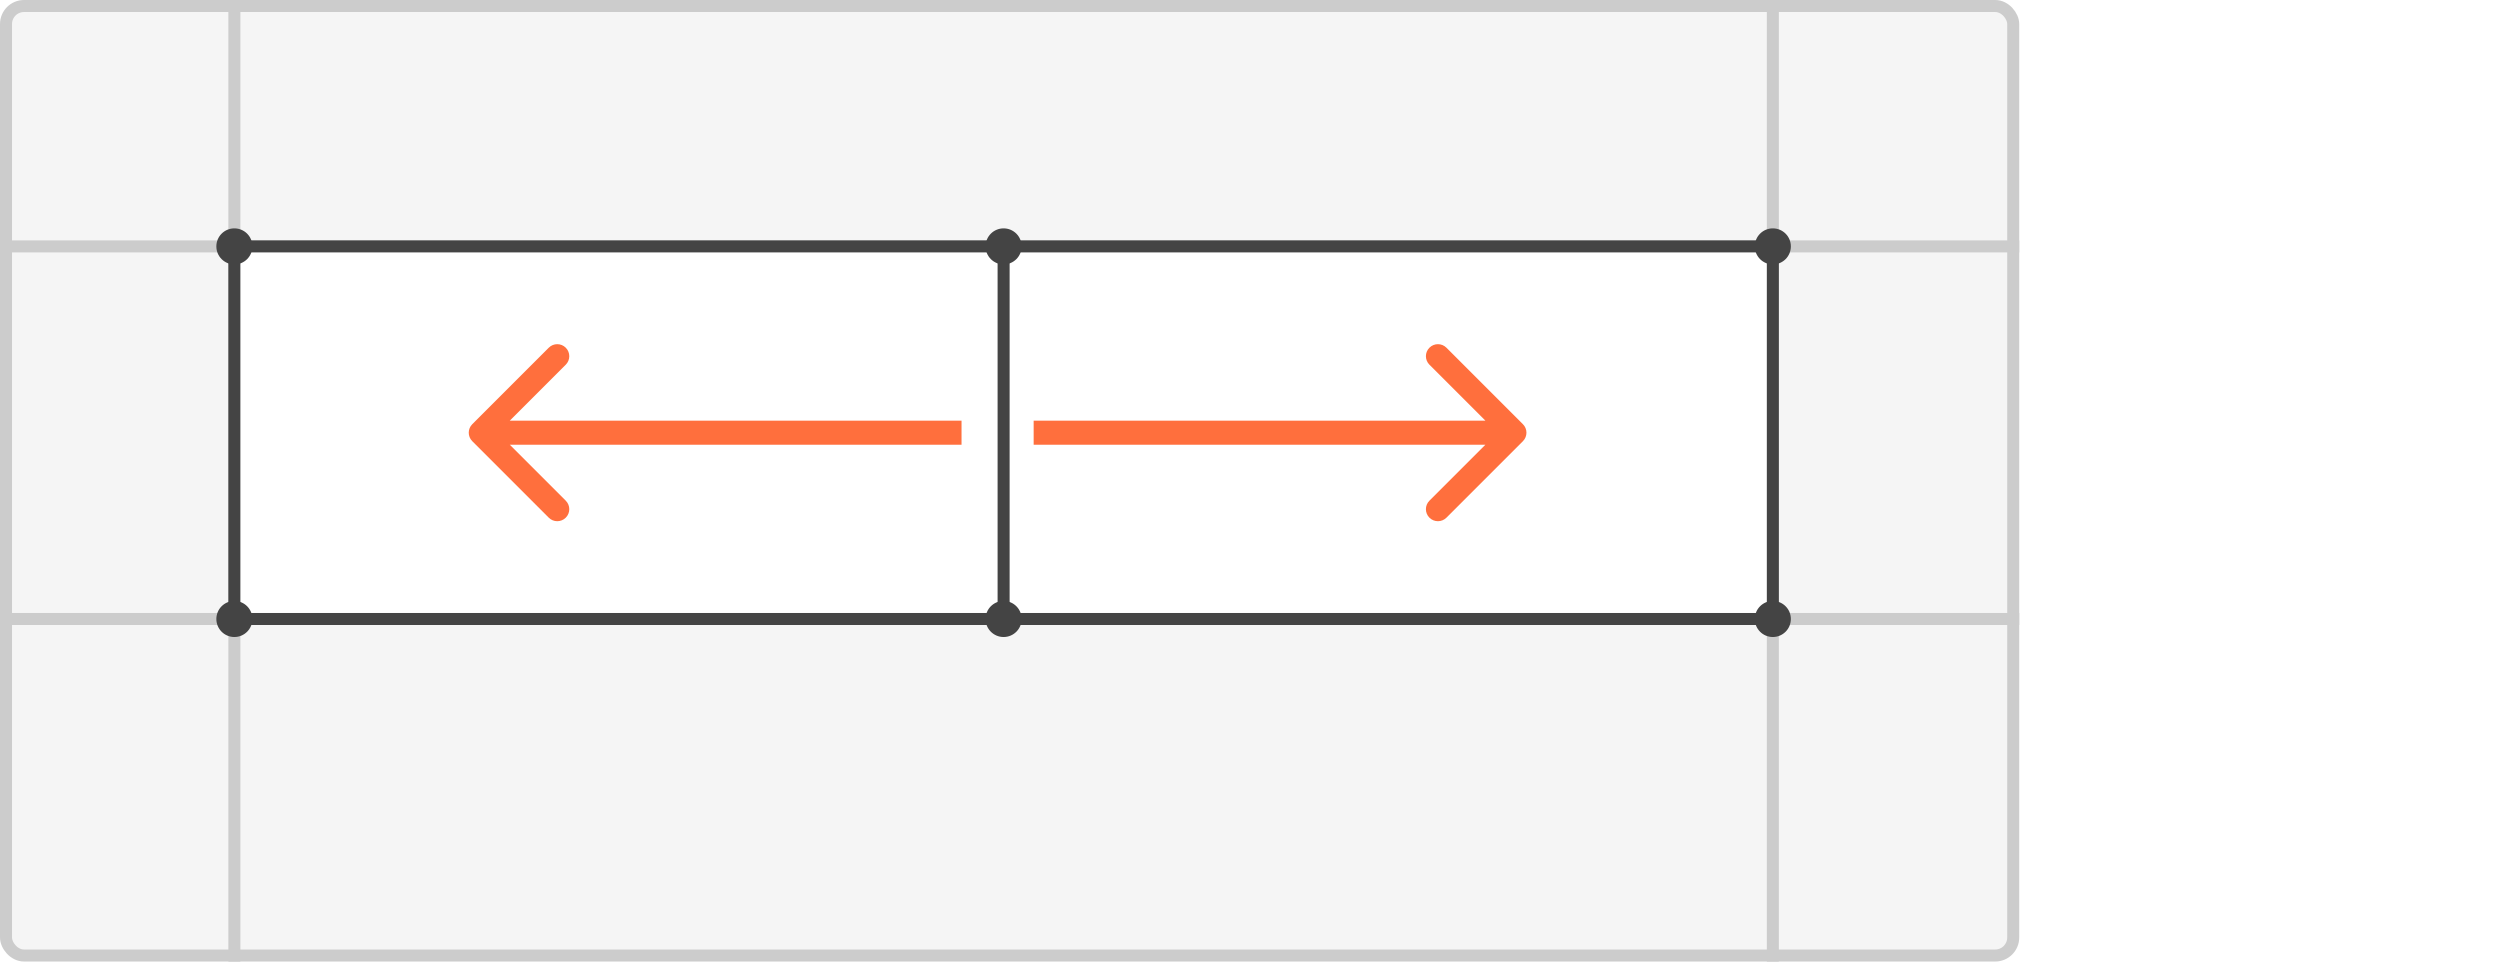 <svg width="208" height="80" viewBox="0 0 208 80" fill="none" xmlns="http://www.w3.org/2000/svg">
<rect width="208" height="80" fill="white"/>
<rect x="0.5" y="0.5" width="167" height="79" rx="1.5" fill="#F5F5F5" stroke="#CCCCCC"/>
<line y1="20.5" x2="168" y2="20.5" stroke="#CCCCCC"/>
<line x1="147.5" y1="2.18557e-08" x2="147.5" y2="80" stroke="#CCCCCC"/>
<line y1="51.5" x2="168" y2="51.5" stroke="#CCCCCC"/>
<line x1="19.5" y1="2.18557e-08" x2="19.5" y2="80" stroke="#CCCCCC"/>
<rect x="19.5" y="20.5" width="128" height="31" fill="white" stroke="#444444"/>
<circle cx="19.5" cy="20.5" r="1.5" fill="#444444"/>
<circle cx="19.5" cy="51.5" r="1.5" fill="#444444"/>
<circle cx="83.5" cy="51.5" r="1.5" fill="#444444"/>
<circle cx="83.5" cy="20.5" r="1.5" fill="#444444"/>
<circle cx="147.5" cy="20.5" r="1.5" fill="#444444"/>
<circle cx="147.5" cy="51.5" r="1.5" fill="#444444"/>
<line x1="83.5" y1="20" x2="83.5" y2="51" stroke="#444444"/>
<path d="M39.293 35.293C38.902 35.683 38.902 36.317 39.293 36.707L45.657 43.071C46.047 43.462 46.681 43.462 47.071 43.071C47.462 42.681 47.462 42.047 47.071 41.657L41.414 36L47.071 30.343C47.462 29.953 47.462 29.32 47.071 28.929C46.681 28.538 46.047 28.538 45.657 28.929L39.293 35.293ZM80 35L60 35L60 37L80 37L80 35ZM60 35L40 35L40 37L60 37L60 35Z" fill="#FF6F3D"/>
<path d="M126.707 36.707C127.098 36.317 127.098 35.683 126.707 35.293L120.343 28.929C119.953 28.538 119.319 28.538 118.929 28.929C118.538 29.32 118.538 29.953 118.929 30.343L124.586 36L118.929 41.657C118.538 42.047 118.538 42.681 118.929 43.071C119.319 43.462 119.953 43.462 120.343 43.071L126.707 36.707ZM86 37H106V35H86V37ZM106 37L126 37V35L106 35V37Z" fill="#FF6F3D"/>
</svg>
